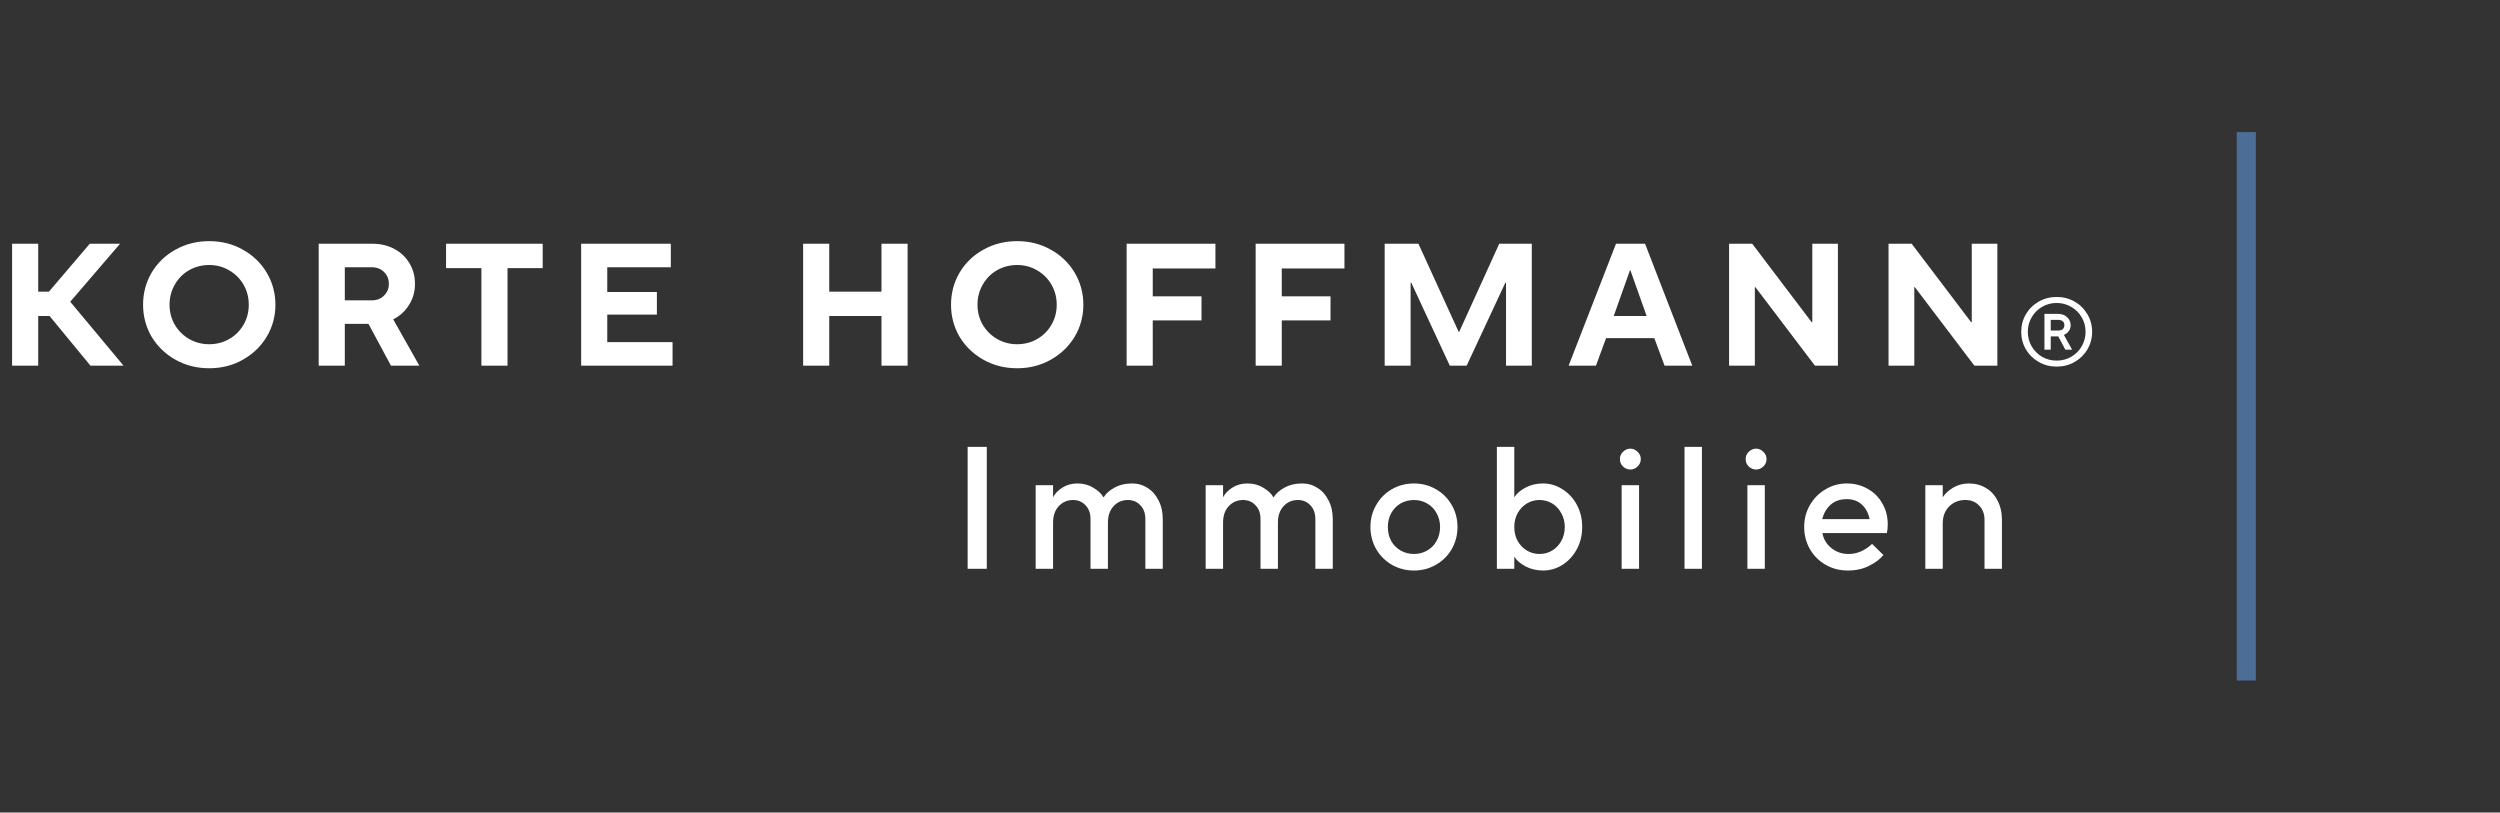 <svg xmlns="http://www.w3.org/2000/svg" width="5169" height="1680" fill="none" viewBox="0 0 5169 1680">
  <rect x="0" y="0" width="5169" height="1680" fill="#333333" stroke="none"/>
  <path fill="#fff" d="M79 504v99h22.192l84.368-99h62.64L145.24 623.88 255.4 756H187l-84.476-102.6H79V756H25V504h54Zm353.632 257.4c-25.68 0-48.96-5.88-69.84-17.64-20.88-11.76-37.32-27.6-49.32-47.52-11.76-20.16-17.64-42.24-17.64-66.24 0-24 5.88-46.08 17.64-66.24 12-20.16 28.44-36 49.32-47.52 20.88-11.76 44.16-17.64 69.84-17.64 25.68 0 48.84 5.88 69.48 17.64 20.88 11.52 37.32 27.36 49.32 47.52 12 20.16 18 42.24 18 66.24 0 24-6 46.08-18 66.24-12 19.92-28.44 35.76-49.32 47.52-20.88 11.76-44.04 17.64-69.48 17.64Zm0-49.68c15.12 0 28.92-3.6 41.4-10.8 12.48-7.2 22.32-17.04 29.52-29.52 7.2-12.48 10.8-26.28 10.8-41.4 0-15.12-3.6-28.92-10.8-41.4-7.2-12.48-17.04-22.32-29.52-29.52-12.48-7.44-26.28-11.16-41.4-11.16-15.12 0-29.04 3.6-41.76 10.8-12.48 7.2-22.32 17.16-29.52 29.88-7.2 12.48-10.8 26.28-10.8 41.4 0 15.12 3.6 28.92 10.8 41.4 7.44 12.48 17.4 22.32 29.88 29.52 12.48 7.2 26.28 10.8 41.4 10.8ZM867.001 756h-58.68l-46.44-86.4h-48.96V756h-54V504h111.6c16.8 0 31.8 3.6 45 10.8 13.44 7.2 23.88 17.16 31.32 29.88 7.44 12.48 11.16 26.52 11.16 42.12 0 16.08-4.08 30.6-12.24 43.56-7.92 12.96-18.84 22.92-32.76 29.88l54 95.76Zm-154.08-203.4V621h55.8c10.32 0 18.72-3.24 25.2-9.72 6.72-6.48 10.08-14.64 10.08-24.48s-3.36-18-10.08-24.48c-6.48-6.48-14.88-9.72-25.2-9.72h-55.8ZM1049.36 756h-54.004V554.4h-73.08V504h199.804v50.4h-72.72V756Zm341.22 0h-189V504h185.4v48.6h-131.4v51.12h102.6v46.8h-102.6v56.88h135V756Zm323.98 0h-54V504h54v99h108v-99h54v252h-54V653.4h-108V756Zm388.58 5.4c-25.68 0-48.96-5.88-69.84-17.64-20.88-11.76-37.32-27.6-49.32-47.52-11.76-20.16-17.64-42.24-17.64-66.24 0-24 5.88-46.08 17.64-66.24 12-20.16 28.44-36 49.32-47.52 20.88-11.76 44.16-17.64 69.84-17.64 25.68 0 48.84 5.88 69.48 17.64 20.88 11.52 37.32 27.36 49.32 47.52 12 20.16 18 42.24 18 66.24 0 24-6 46.08-18 66.24-12 19.92-28.44 35.76-49.32 47.52-20.88 11.76-44.04 17.64-69.48 17.64Zm0-49.68c15.12 0 28.92-3.6 41.4-10.8 12.48-7.2 22.32-17.04 29.52-29.52 7.2-12.48 10.8-26.28 10.8-41.4 0-15.12-3.6-28.92-10.8-41.4-7.2-12.48-17.04-22.32-29.52-29.52-12.48-7.44-26.28-11.16-41.4-11.16-15.12 0-29.04 3.6-41.76 10.8-12.48 7.2-22.32 17.16-29.52 29.88-7.2 12.48-10.8 26.28-10.8 41.4 0 15.12 3.6 28.92 10.8 41.4 7.44 12.48 17.4 22.32 29.88 29.52 12.48 7.2 26.28 10.8 41.4 10.8ZM2383.43 756h-54V504h183.6v51.12h-129.6v57.6h100.8v49.68h-100.8V756Zm266.76 0h-54V504h183.6v51.12h-129.6v57.6h100.8v49.68h-100.8V756Zm266.39 0h-53.64V504h69.84l83.16 182.16h1.08l82.8-182.16h67.32v252h-53.28V584.64h-1.44L3032.5 756h-34.92l-79.56-171.36h-1.44V756Zm383.23 0h-56.52l97.92-252h60.12l97.56 252h-57.24l-21.24-56.88h-99.72L3299.81 756Zm70.2-196.92-33.48 94.32h68.04l-33.48-94.32h-1.08ZM3628.33 756h-53.28V504h47.88l122.76 162h1.44V504h52.92v252h-47.52l-123.12-162.36h-1.08V756Zm329.69 0h-53.28V504h47.88l122.76 162h1.44V504h52.92v252h-47.52L3959.1 593.64h-1.08V756Zm294.28 2c-13.47 0-25.8-3.2-37-9.6-11.2-6.4-20.07-15.067-26.6-26-6.4-11.067-9.6-23.2-9.6-36.4s3.2-25.267 9.6-36.2c6.53-11.067 15.4-19.8 26.6-26.2 11.2-6.4 23.53-9.6 37-9.6 13.6 0 26 3.2 37.2 9.6 11.2 6.4 20 15.133 26.4 26.2 6.53 10.933 9.8 23 9.8 36.2 0 13.2-3.27 25.333-9.8 36.4-6.4 10.933-15.2 19.6-26.4 26-11.2 6.4-23.6 9.6-37.2 9.6Zm0-12.4c10.93 0 20.93-2.6 30-7.8 9.2-5.333 16.47-12.533 21.8-21.6 5.33-9.2 8-19.267 8-30.2s-2.67-20.933-8-30c-5.33-9.2-12.6-16.4-21.8-21.6-9.07-5.333-19.07-8-30-8s-20.93 2.667-30 8c-9.07 5.2-16.27 12.4-21.6 21.6-5.33 9.067-8 19.067-8 30s2.67 21 8 30.2c5.33 9.067 12.53 16.267 21.6 21.6 9.07 5.2 19.07 7.8 30 7.8Zm-25.2-22.6v-74h28.6c7.33 0 13.4 2.267 18.2 6.8 4.93 4.533 7.4 10.067 7.4 16.6 0 5.067-1.47 9.333-4.4 12.8-2.8 3.467-6 5.867-9.6 7.2l17 30.6h-14l-14.6-27.4h-15.6V723h-13Zm28.6-39.6c4.13 0 7.27-1 9.4-3 2.13-2 3.2-4.667 3.2-8 0-3.467-1.07-6.133-3.2-8-2.13-2-5.27-3-9.4-3h-15.6v22h15.6ZM2040.3 1176h-39.6V924h39.6v252Zm101.04 0v-172.8h36v24.48h.36c3.6-7.2 9.84-13.68 18.72-19.44 9.12-5.76 19.56-8.64 31.32-8.64 12.48 0 23.52 3 33.12 9 9.6 5.76 16.44 12.24 20.52 19.44h.72c4.08-7.2 11.28-13.68 21.6-19.44 10.56-6 23.04-9 37.44-9 11.52 0 22.08 3.12 31.68 9.36 9.6 6 17.16 14.64 22.68 25.92 5.76 11.04 8.64 23.88 8.64 38.52V1176h-36v-102.6c0-12.24-3.48-21.84-10.44-28.8-6.72-7.2-15.24-10.8-25.56-10.8-12 0-21.96 4.32-29.88 12.96-7.68 8.4-11.52 19.68-11.52 33.84v95.4h-36v-102.6c0-12.24-3.48-21.84-10.44-28.8-6.72-7.2-15.24-10.8-25.56-10.8-12 0-21.96 4.32-29.88 12.96-7.68 8.4-11.52 19.68-11.52 33.84v95.4h-36Zm351.49 0v-172.8h36v24.48h.36c3.6-7.2 9.84-13.68 18.72-19.44 9.12-5.76 19.56-8.64 31.32-8.64 12.48 0 23.52 3 33.12 9 9.6 5.76 16.44 12.24 20.52 19.44h.72c4.08-7.2 11.28-13.68 21.6-19.44 10.56-6 23.04-9 37.44-9 11.52 0 22.08 3.12 31.68 9.36 9.6 6 17.16 14.64 22.68 25.92 5.76 11.04 8.64 23.88 8.64 38.52V1176h-36v-102.6c0-12.24-3.48-21.84-10.44-28.8-6.72-7.2-15.24-10.8-25.56-10.8-12 0-21.96 4.32-29.88 12.96-7.68 8.4-11.52 19.68-11.52 33.84v95.4h-36v-102.6c0-12.24-3.48-21.84-10.44-28.8-6.72-7.2-15.24-10.8-25.56-10.8-12 0-21.96 4.32-29.88 12.96-7.68 8.4-11.52 19.68-11.52 33.84v95.4h-36Zm430.68 3.6c-16.56 0-31.8-3.96-45.72-11.88-13.68-7.92-24.48-18.72-32.4-32.4-7.92-13.92-11.88-29.16-11.88-45.72s3.96-31.68 11.88-45.36c7.92-13.92 18.72-24.84 32.4-32.76 13.92-7.92 29.16-11.88 45.72-11.88s31.68 3.96 45.36 11.88c13.92 7.92 24.84 18.84 32.76 32.76 7.92 13.68 11.88 28.8 11.88 45.36s-3.96 31.8-11.88 45.72c-7.92 13.68-18.84 24.48-32.76 32.4-13.68 7.92-28.8 11.88-45.36 11.88Zm0-34.2c10.08 0 19.2-2.4 27.36-7.2 8.4-4.8 14.88-11.4 19.44-19.8 4.8-8.64 7.2-18.24 7.2-28.8 0-10.56-2.4-20.04-7.2-28.44-4.56-8.64-11.04-15.36-19.44-20.16-8.16-4.8-17.28-7.2-27.36-7.2-10.08 0-19.32 2.4-27.72 7.2-8.16 4.8-14.64 11.52-19.44 20.16-4.56 8.4-6.84 17.88-6.84 28.44 0 10.56 2.28 20.16 6.84 28.8 4.8 8.4 11.28 15 19.44 19.8 8.4 4.8 17.64 7.2 27.72 7.2Zm266.83 34.2c-13.44 0-25.56-2.88-36.36-8.64-10.56-5.76-18.12-12.24-22.68-19.44h-.36V1176h-36V924h36v103.68h.36c4.56-7.2 12.12-13.68 22.68-19.44 10.8-5.76 22.92-8.64 36.36-8.64 14.4 0 27.72 3.96 39.96 11.88 12.48 7.68 22.44 18.36 29.88 32.04 7.44 13.68 11.16 29.04 11.16 46.08s-3.72 32.4-11.16 46.08c-7.44 13.68-17.4 24.48-29.88 32.4-12.24 7.68-25.56 11.52-39.96 11.52Zm-7.2-34.2c9.6 0 18.36-2.4 26.28-7.2 7.92-4.8 14.16-11.4 18.72-19.8 4.8-8.64 7.2-18.24 7.2-28.8 0-10.56-2.4-20.04-7.2-28.44-4.56-8.64-10.8-15.36-18.72-20.16-7.92-4.8-16.68-7.2-26.28-7.2-9.6 0-18.36 2.4-26.28 7.2-7.92 4.8-14.28 11.52-19.08 20.16-4.56 8.4-6.84 17.88-6.84 28.44 0 10.56 2.28 20.16 6.84 28.8 4.8 8.4 11.16 15 19.08 19.8 7.92 4.8 16.68 7.2 26.28 7.2Zm205.77 30.6h-36v-172.8h36V1176Zm-18-205.2c-5.52 0-10.56-2.04-15.12-6.12-4.32-4.32-6.48-9.48-6.48-15.48s2.16-11.04 6.48-15.12c4.56-4.32 9.6-6.48 15.12-6.48s10.44 2.16 14.76 6.48c4.56 4.08 6.84 9.12 6.84 15.12s-2.28 11.16-6.84 15.48c-4.32 4.08-9.24 6.12-14.76 6.12Zm148 205.2h-36V924h36v252Zm130 0h-36v-172.8h36V1176Zm-18-205.2c-5.52 0-10.56-2.04-15.12-6.12-4.32-4.32-6.48-9.48-6.48-15.48s2.16-11.04 6.48-15.12c4.56-4.32 9.6-6.48 15.12-6.48s10.44 2.16 14.76 6.48c4.56 4.08 6.84 9.12 6.84 15.12s-2.28 11.16-6.84 15.48c-4.32 4.08-9.24 6.12-14.76 6.12Zm189.4 208.8c-16.56 0-31.8-3.96-45.72-11.88-13.68-7.92-24.48-18.72-32.4-32.4-7.92-13.92-11.88-29.16-11.88-45.72s3.96-31.68 11.88-45.36c7.92-13.68 18.6-24.48 32.04-32.4 13.44-8.16 28.2-12.24 44.28-12.24 16.08 0 30.48 3.72 43.2 11.16 12.96 7.2 23.04 17.28 30.24 30.24 7.44 12.72 11.16 27.12 11.16 43.2 0 6.48-.6 12.48-1.8 18h-133.2c1.92 12 7.92 22.2 18 30.6 10.08 8.4 22.08 12.6 36 12.6 17.52 0 33.72-6.96 48.6-20.88l23.4 23.04c-6.72 8.4-16.56 15.84-29.52 22.32-12.72 6.48-27.48 9.72-44.28 9.72Zm45.36-106.2c-2.64-12.72-8.04-22.8-16.2-30.24-8.16-7.44-18.48-11.16-30.96-11.16-13.44 0-24.48 3.72-33.12 11.16-8.4 7.44-14.4 17.52-18 30.24h98.28ZM3980.8 1176v-172.8h36v24.48h.36c4.56-7.2 11.64-13.68 21.24-19.44 9.84-5.76 20.64-8.64 32.4-8.64 13.2 0 24.96 3.12 35.28 9.36 10.32 6 18.36 14.76 24.12 26.28 6 11.28 9 24.6 9 39.96V1176h-36v-100.8c0-12.48-3.72-22.44-11.16-29.88-7.2-7.68-16.68-11.52-28.44-11.52-13.68 0-24.96 4.56-33.84 13.68-8.64 8.88-12.96 20.52-12.96 34.92v93.6h-36Z"/>
  <path fill="#4B6D96" d="M4664.3 1407h-39.6V273h39.6v1134Z"/>
</svg>
